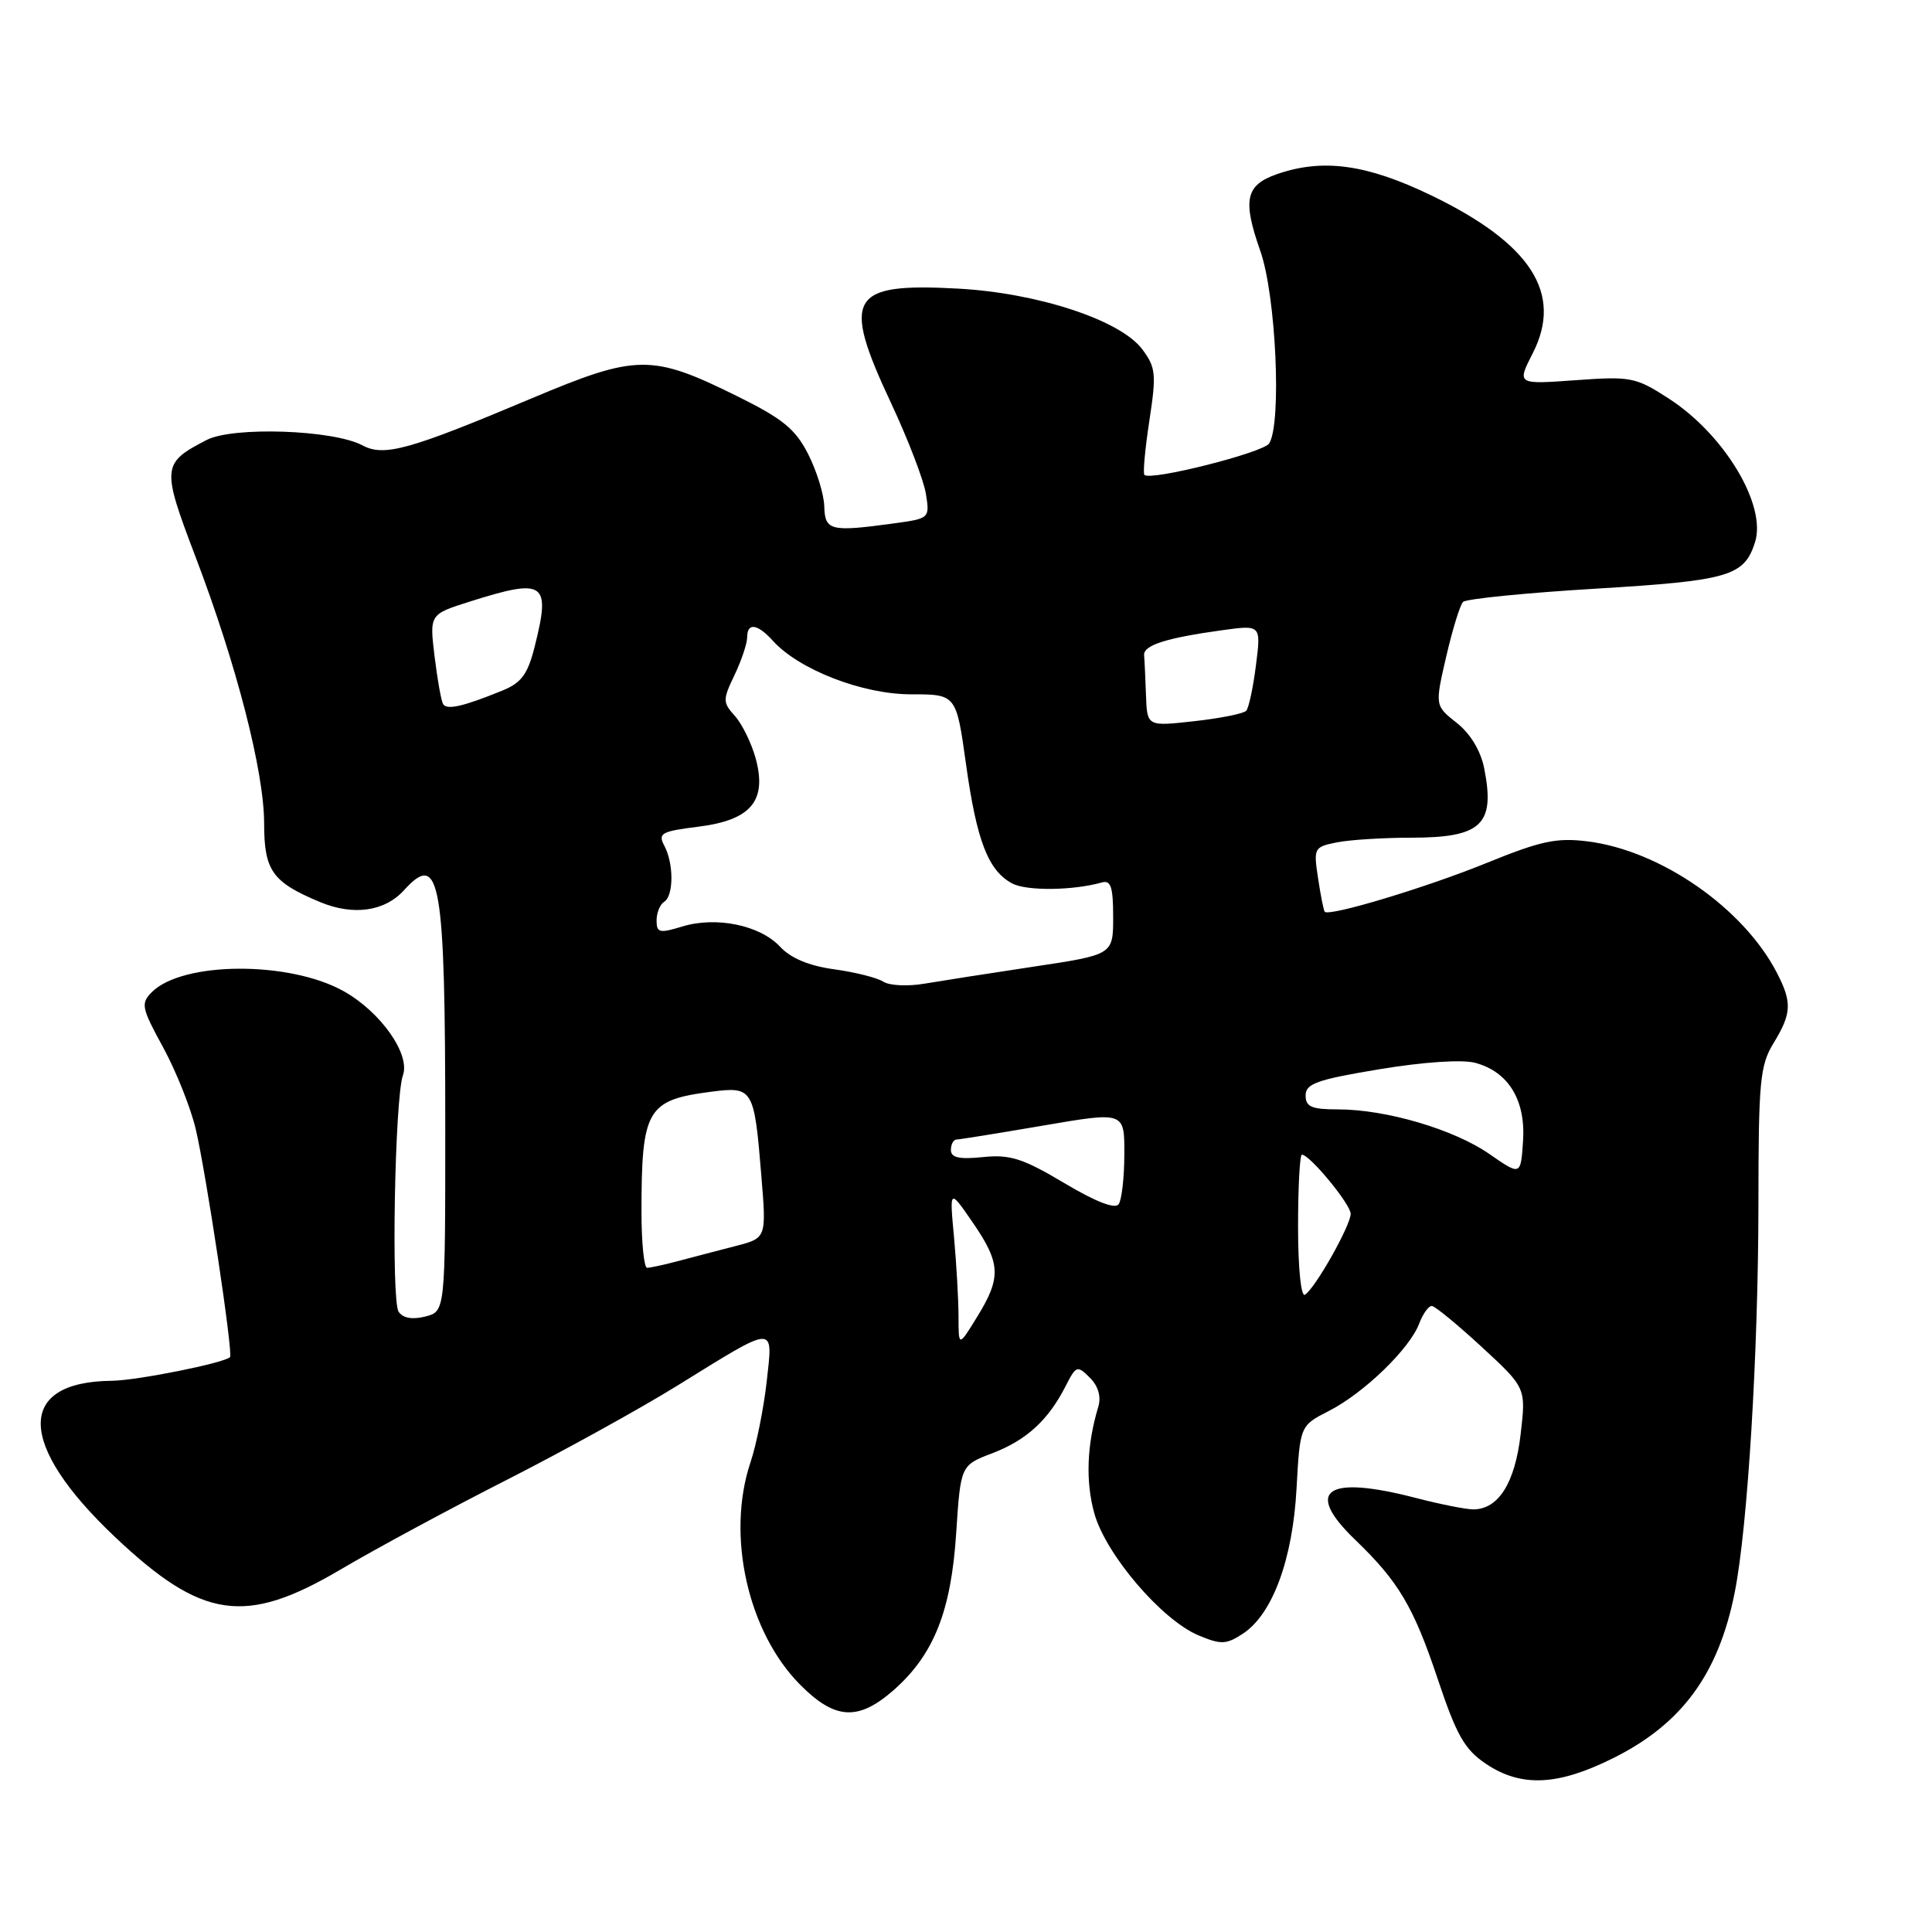 <?xml version="1.0" encoding="UTF-8" standalone="no"?>
<!DOCTYPE svg PUBLIC "-//W3C//DTD SVG 1.1//EN" "http://www.w3.org/Graphics/SVG/1.1/DTD/svg11.dtd" >
<svg xmlns="http://www.w3.org/2000/svg" xmlns:xlink="http://www.w3.org/1999/xlink" version="1.1" viewBox="0 0 256 256">
 <g >
 <path fill="currentColor"
d=" M 213.80 232.94 C 222.88 228.41 227.72 221.79 229.86 211.00 C 231.58 202.36 232.99 179.17 233.00 159.50 C 233.01 143.28 233.20 141.18 235.00 138.23 C 237.41 134.28 237.48 132.82 235.44 128.89 C 231.01 120.32 220.04 112.70 210.38 111.49 C 206.26 110.97 204.18 111.42 196.98 114.35 C 189.00 117.60 176.09 121.49 175.53 120.81 C 175.39 120.64 174.99 118.64 174.65 116.37 C 174.04 112.37 174.11 112.23 177.13 111.62 C 178.85 111.28 183.26 111.00 186.93 111.00 C 196.33 111.00 198.15 109.28 196.66 101.79 C 196.20 99.48 194.84 97.22 193.03 95.79 C 190.13 93.50 190.13 93.50 191.63 87.00 C 192.46 83.42 193.46 80.17 193.86 79.76 C 194.25 79.35 202.18 78.56 211.47 78.00 C 229.09 76.94 231.12 76.35 232.55 71.85 C 234.11 66.93 228.49 57.57 221.12 52.81 C 216.73 49.97 216.11 49.85 208.75 50.38 C 200.99 50.94 200.99 50.94 203.10 46.80 C 207.13 38.90 202.89 32.29 189.67 25.90 C 181.10 21.76 175.29 20.96 169.19 23.08 C 165.04 24.53 164.62 26.49 167.00 33.26 C 169.08 39.17 169.85 56.11 168.17 58.76 C 167.39 59.98 152.39 63.77 151.64 62.92 C 151.43 62.69 151.73 59.45 152.30 55.72 C 153.24 49.57 153.15 48.68 151.36 46.29 C 148.48 42.42 137.51 38.81 126.90 38.24 C 112.56 37.46 111.47 39.33 118.07 53.41 C 120.31 58.19 122.38 63.58 122.68 65.40 C 123.21 68.68 123.18 68.70 118.47 69.35 C 110.04 70.50 109.31 70.33 109.22 67.10 C 109.18 65.50 108.21 62.38 107.08 60.16 C 105.39 56.84 103.70 55.47 97.67 52.49 C 86.34 46.89 84.39 46.91 70.41 52.80 C 54.22 59.62 50.89 60.55 48.02 59.01 C 44.16 56.95 30.88 56.49 27.38 58.30 C 21.44 61.37 21.39 61.90 25.89 73.73 C 31.35 88.06 34.99 102.23 35.00 109.10 C 35.00 115.37 36.07 116.88 42.39 119.52 C 46.81 121.37 50.99 120.78 53.55 117.94 C 58.32 112.68 59.00 116.63 59.00 149.53 C 59.00 173.78 59.00 173.78 56.34 174.45 C 54.62 174.88 53.38 174.66 52.82 173.81 C 51.82 172.31 52.31 145.52 53.39 142.48 C 54.39 139.69 50.45 134.09 45.54 131.34 C 38.35 127.31 24.18 127.38 20.11 131.47 C 18.63 132.96 18.75 133.55 21.62 138.79 C 23.33 141.93 25.28 146.81 25.94 149.63 C 27.33 155.55 30.91 179.34 30.48 179.82 C 29.79 180.59 18.14 182.93 14.82 182.96 C 2.11 183.09 2.27 191.40 15.23 203.65 C 26.78 214.57 32.49 215.41 45.04 208.02 C 49.69 205.27 59.63 199.91 67.11 196.11 C 74.60 192.30 84.78 186.68 89.74 183.61 C 102.97 175.42 102.43 175.44 101.59 183.09 C 101.19 186.61 100.23 191.43 99.44 193.78 C 96.21 203.42 99.08 216.26 106.04 223.25 C 110.65 227.89 113.72 228.06 118.40 223.96 C 123.73 219.27 126.03 213.51 126.70 203.14 C 127.29 194.16 127.29 194.16 131.49 192.56 C 136.01 190.83 138.90 188.19 141.21 183.65 C 142.59 180.94 142.74 180.89 144.41 182.55 C 145.53 183.67 145.93 185.06 145.53 186.40 C 144.00 191.48 143.83 196.32 145.01 200.55 C 146.54 206.00 153.94 214.66 158.82 216.70 C 161.80 217.94 162.48 217.92 164.69 216.47 C 168.61 213.90 171.29 206.65 171.80 197.21 C 172.26 188.91 172.26 188.91 176.10 186.95 C 180.71 184.60 186.77 178.74 188.04 175.41 C 188.54 174.08 189.30 173.02 189.73 173.05 C 190.15 173.07 193.13 175.52 196.35 178.49 C 202.21 183.90 202.21 183.90 201.49 190.06 C 200.74 196.52 198.54 200.00 195.21 200.00 C 194.23 200.00 190.83 199.32 187.66 198.50 C 175.72 195.39 172.72 197.45 179.59 204.05 C 185.32 209.56 187.31 212.92 190.50 222.46 C 193.01 229.96 194.06 231.81 196.90 233.72 C 201.57 236.85 206.42 236.63 213.80 232.94 Z  M 127.01 174.40 C 127.00 172.14 126.73 167.41 126.41 163.90 C 125.81 157.50 125.81 157.50 128.90 162.00 C 132.61 167.40 132.70 169.27 129.47 174.50 C 127.01 178.50 127.01 178.50 127.01 174.40 Z  M 172.00 162.56 C 172.00 157.30 172.23 153.00 172.51 153.00 C 173.55 153.00 178.94 159.54 178.97 160.82 C 179.00 162.33 174.27 170.72 172.91 171.56 C 172.39 171.88 172.00 168.01 172.00 162.56 Z  M 85.00 160.62 C 85.00 147.02 85.71 145.77 94.16 144.67 C 99.79 143.94 99.93 144.17 100.88 155.77 C 101.56 164.04 101.56 164.04 97.53 165.09 C 95.31 165.66 91.92 166.55 90.00 167.06 C 88.08 167.57 86.16 167.99 85.75 167.99 C 85.34 168.00 85.00 164.68 85.00 160.62 Z  M 141.00 156.75 C 135.52 153.49 133.83 152.95 130.25 153.32 C 127.10 153.64 126.00 153.40 126.00 152.38 C 126.00 151.62 126.34 151.00 126.75 150.99 C 127.16 150.99 132.34 150.15 138.25 149.14 C 149.00 147.30 149.00 147.30 148.98 152.90 C 148.98 155.98 148.64 158.98 148.23 159.56 C 147.76 160.25 145.20 159.25 141.00 156.75 Z  M 197.35 152.91 C 192.65 149.65 183.67 147.00 177.29 147.00 C 173.79 147.00 173.00 146.66 173.00 145.15 C 173.00 143.59 174.52 143.05 182.78 141.68 C 188.65 140.71 193.73 140.37 195.47 140.83 C 199.88 142.01 202.18 145.78 201.81 151.22 C 201.50 155.79 201.50 155.79 197.35 152.91 Z  M 117.05 130.08 C 116.25 129.56 113.32 128.82 110.55 128.44 C 107.19 127.98 104.78 126.97 103.36 125.44 C 100.71 122.59 94.89 121.39 90.39 122.77 C 87.38 123.69 87.00 123.60 87.00 121.97 C 87.00 120.95 87.45 119.84 88.00 119.50 C 89.28 118.71 89.29 114.41 88.02 112.05 C 87.15 110.42 87.63 110.15 92.55 109.54 C 99.54 108.66 101.67 106.10 100.12 100.45 C 99.55 98.42 98.32 95.91 97.37 94.86 C 95.76 93.07 95.75 92.74 97.33 89.44 C 98.25 87.51 99.00 85.27 99.00 84.47 C 99.00 82.45 100.36 82.63 102.43 84.93 C 105.89 88.74 114.30 92.00 120.70 92.00 C 126.71 92.00 126.71 92.00 128.00 101.25 C 129.42 111.43 130.94 115.36 134.12 117.06 C 136.02 118.08 142.20 118.01 146.00 116.93 C 147.19 116.59 147.50 117.53 147.50 121.50 C 147.50 126.50 147.50 126.50 137.00 128.08 C 131.22 128.95 124.70 129.97 122.50 130.34 C 120.30 130.72 117.85 130.60 117.05 130.08 Z  M 151.85 92.13 C 151.77 89.86 151.66 87.47 151.60 86.82 C 151.49 85.50 154.51 84.53 161.99 83.50 C 167.10 82.80 167.10 82.80 166.42 88.15 C 166.05 91.09 165.47 93.81 165.13 94.18 C 164.78 94.56 161.69 95.18 158.25 95.56 C 152.00 96.26 152.00 96.26 151.85 92.13 Z  M 58.71 93.29 C 58.46 92.86 57.95 90.00 57.58 86.95 C 56.91 81.40 56.91 81.40 62.29 79.70 C 72.20 76.57 73.00 77.13 70.85 85.67 C 69.93 89.33 69.10 90.47 66.60 91.49 C 61.41 93.61 59.19 94.12 58.71 93.29 Z "/>
</g>
</svg>